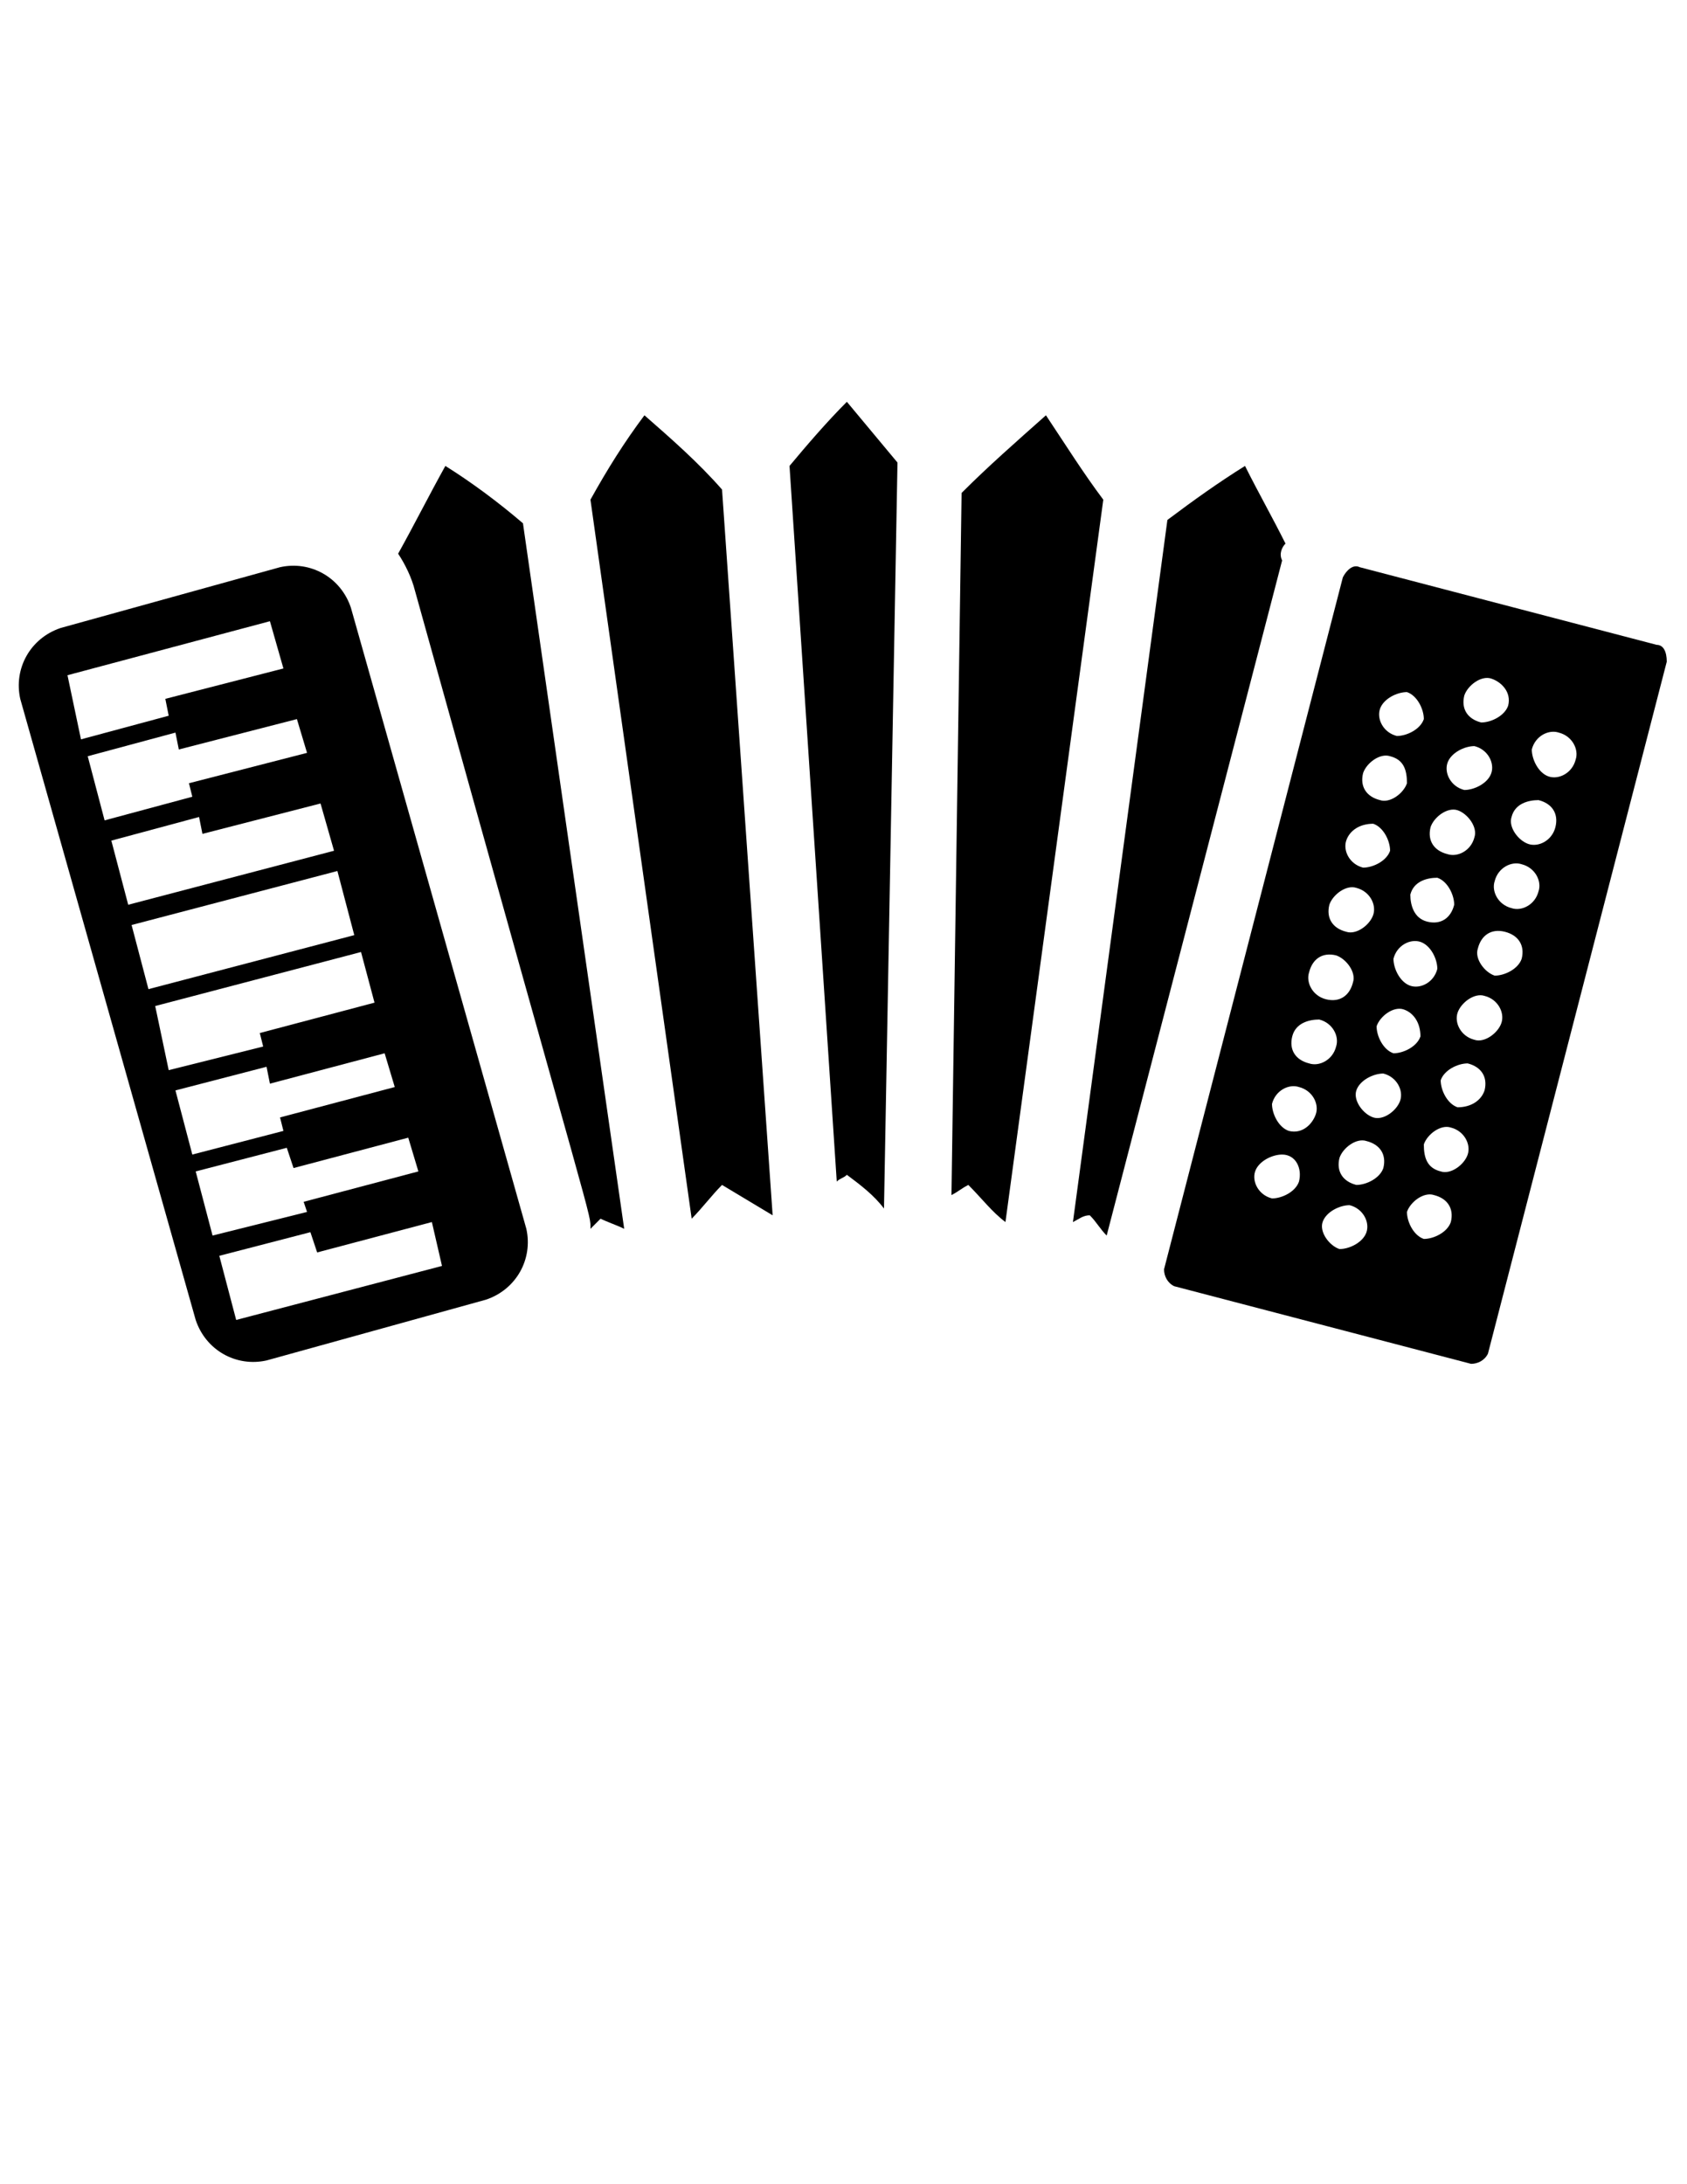 <?xml version="1.0" encoding="utf-8"?>
<!-- Generator: Adobe Illustrator 16.0.0, SVG Export Plug-In . SVG Version: 6.00 Build 0)  -->
<!DOCTYPE svg PUBLIC "-//W3C//DTD SVG 1.1//EN" "http://www.w3.org/Graphics/SVG/1.1/DTD/svg11.dtd">
<svg version="1.1" id="Layer_1" xmlns="http://www.w3.org/2000/svg" xmlns:xlink="http://www.w3.org/1999/xlink" x="0px" y="0px"
	 width="612px" height="792px" viewBox="0 0 612 792" enable-background="new 0 0 612 792" xml:space="preserve">
<g>
	<path d="M161.568,168.948c-6.12,11.016-11.016,20.808-17.136,31.824c2.448,3.672,4.896,8.568,6.12,13.464
		C216.648,451.692,214.2,439.452,214.2,445.572c1.224-1.225,2.448-2.448,3.672-3.672c2.448,1.224,6.12,2.447,8.568,3.672
		l-36.72-255.816C181.152,182.412,171.36,175.068,161.568,168.948z"/>
	<path d="M233.784,150.588c-7.344,9.792-13.464,19.584-19.584,30.6l0,0L250.92,441.9c3.672-3.673,7.344-8.568,11.016-12.24
		c6.12,3.672,12.24,7.344,18.36,11.016l-18.36-263.16C253.368,167.724,243.576,159.156,233.784,150.588z"/>
	<path d="M286.416,168.948L286.416,168.948l17.136,259.487c1.225-1.224,2.448-1.224,3.672-2.447
		c4.896,3.672,9.792,7.344,13.464,12.239l4.896-270.503l0,0c-6.12-7.344-12.24-14.688-18.36-22.032
		C299.88,153.036,292.536,161.604,286.416,168.948z"/>
	<path d="M379.44,150.588c-11.017,9.792-20.809,18.36-30.601,28.152l-3.672,254.592c2.448-1.224,3.672-2.448,6.12-3.672
		c4.896,4.896,8.568,9.792,13.464,13.464l35.496-261.936C392.904,171.396,386.784,161.604,379.44,150.588z"/>
	<path d="M466.344,197.1c-4.896-9.792-9.792-18.36-14.688-28.152c-9.792,6.12-18.36,12.24-28.152,19.584l-34.271,254.592
		c2.447-1.224,3.672-2.448,6.119-2.448c2.448,2.448,3.673,4.896,6.12,7.344l63.648-244.8
		C463.896,200.772,465.12,198.324,466.344,197.1z"/>
	<path d="M127.296,220.356c-3.672-11.016-14.688-17.136-25.704-14.688L22.032,227.7c-11.016,3.672-17.136,14.688-14.688,25.704
		L70.992,478.62c3.672,11.016,14.688,17.136,25.704,14.688l79.56-22.031c11.016-3.672,17.136-14.688,14.688-25.704L127.296,220.356z
		 M24.48,244.836l73.44-19.584l4.896,17.136l-42.84,11.016l1.224,6.12l-31.824,8.568L24.48,244.836z M31.824,274.212l31.824-8.568
		l1.224,6.12l42.84-11.016l3.672,12.24l-42.84,11.016l1.224,4.896l-31.824,8.568L31.824,274.212z M40.392,304.812l31.824-8.568
		l1.224,6.12l42.84-11.016l4.896,17.136l-74.664,19.584L40.392,304.812z M47.736,335.412l74.664-19.584l6.12,23.256l-74.664,19.584
		L47.736,335.412z M56.304,364.788l74.664-19.584l4.896,18.36L94.248,374.58l1.224,4.896L61.2,388.044L56.304,364.788z
		 M69.768,418.645l-6.12-23.256l33.048-8.568l1.224,6.12l41.616-11.016l3.672,12.24l-41.616,11.016l1.224,4.896L69.768,418.645z
		 M77.112,448.02l-6.12-23.256l33.048-8.568l2.448,7.345l41.616-11.017l3.672,12.24L110.16,435.78l1.224,3.672L77.112,448.02z
		 M85.68,478.62l-6.12-23.256l33.048-8.568l2.448,7.344l41.616-11.016l3.672,15.912L85.68,478.62z"/>
	<path d="M600.984,233.82l-107.713-28.152c-2.447-1.224-4.896,1.224-6.119,3.672L422.28,460.26c0,2.448,1.224,4.896,3.672,6.12
		l107.712,28.152c2.448,0,4.896-1.225,6.12-3.672l64.872-250.92C604.656,236.268,603.432,233.82,600.984,233.82z M531.216,252.18
		c1.225-3.672,6.12-7.344,9.792-6.12s7.344,4.896,6.12,9.792c-1.224,3.672-6.12,6.12-9.792,6.12
		C532.44,260.748,529.992,257.076,531.216,252.18z M525.096,276.66c1.225-3.672,6.12-6.12,9.792-6.12
		c4.896,1.224,7.345,6.12,6.12,9.792c-1.224,3.672-6.12,6.12-9.792,6.12C526.32,285.228,523.872,280.332,525.096,276.66z
		 M518.976,299.916c1.225-3.672,6.12-7.344,9.792-6.12c3.673,1.224,7.345,6.12,6.12,9.792c-1.224,4.896-6.12,7.344-9.792,6.12
		C520.2,308.484,517.752,304.812,518.976,299.916z M511.632,357.444c-3.672-1.224-6.12-6.12-6.12-9.792
		c1.225-4.896,6.12-7.344,9.792-6.12c3.672,1.224,6.12,6.12,6.12,9.792C520.2,356.22,515.304,358.668,511.632,357.444z
		 M515.304,375.804c-1.224,3.672-6.12,6.12-9.792,6.12c-3.672-1.224-6.12-6.12-6.12-9.792c1.225-3.672,6.12-7.344,9.792-6.12
		C512.856,367.236,515.304,370.908,515.304,375.804z M517.752,334.188c-4.896-1.224-6.12-6.12-6.12-9.792
		c1.224-4.896,6.12-6.12,9.792-6.12c3.672,1.224,6.12,6.12,6.12,9.792C526.32,332.964,522.648,335.412,517.752,334.188z
		 M500.616,257.076c1.224-3.672,6.12-6.12,9.792-6.12c3.672,1.224,6.12,6.12,6.12,9.792c-1.225,3.672-6.12,6.12-9.792,6.12
		C501.84,265.644,499.392,260.748,500.616,257.076z M494.496,280.332c1.224-3.672,6.12-7.344,9.792-6.12
		c4.896,1.224,6.12,4.896,6.12,9.792c-1.225,3.672-6.12,7.344-9.792,6.12C495.72,288.9,493.271,285.228,494.496,280.332z
		 M488.376,304.812c1.224-3.672,4.896-6.12,9.792-6.12c3.672,1.224,6.12,6.12,6.12,9.792c-1.224,3.672-6.12,6.12-9.792,6.12
		C489.6,313.38,487.152,308.484,488.376,304.812z M482.256,328.068c1.225-3.672,6.12-7.344,9.792-6.12
		c4.896,1.224,7.344,6.12,6.12,9.792c-1.224,3.672-6.12,7.344-9.792,6.12C483.48,336.636,481.032,332.964,482.256,328.068z
		 M474.912,352.548c1.224-4.896,4.896-7.344,9.792-6.12c3.672,1.224,7.344,6.12,6.12,9.792c-1.225,4.896-4.896,7.344-9.792,6.12
		C476.136,361.116,473.688,356.22,474.912,352.548z M468.792,375.804c1.224-4.896,6.12-6.12,9.792-6.12
		c4.896,1.224,7.344,6.12,6.12,9.792c-1.224,4.896-6.12,7.344-9.792,6.12C470.016,384.372,467.568,380.7,468.792,375.804z
		 M471.24,428.436c-1.225,3.673-6.12,6.12-9.792,6.12c-4.896-1.224-7.344-6.12-6.12-9.792s6.12-6.119,9.792-6.119
		C470.016,418.645,472.464,423.54,471.24,428.436z M477.36,403.956c-1.225,3.672-4.896,7.344-9.792,6.12
		c-3.672-1.225-6.12-6.12-6.12-9.792c1.224-4.896,6.12-7.344,9.792-6.12C476.136,395.388,478.584,400.284,477.36,403.956z
		 M495.72,446.796c-1.224,3.672-6.12,6.12-9.792,6.12c-3.672-1.224-7.344-6.12-6.12-9.792c1.225-3.672,6.12-6.12,9.792-6.12
		C494.496,438.228,496.944,443.124,495.72,446.796z M501.84,423.54c-1.224,3.672-6.12,6.12-9.792,6.12
		c-4.896-1.225-7.344-4.896-6.12-9.792c1.225-3.673,6.12-7.345,9.792-6.12C500.616,414.973,503.064,418.645,501.84,423.54z
		 M507.96,399.061c-1.224,3.672-6.12,7.344-9.792,6.119c-3.672-1.224-7.344-6.119-6.12-9.792s6.12-6.12,9.792-6.12
		C506.736,390.492,509.184,395.388,507.96,399.061z M526.32,443.124c-1.225,3.672-6.12,6.12-9.792,6.12
		c-3.672-1.225-6.12-6.12-6.12-9.792c1.224-3.672,6.12-7.344,9.792-6.12C525.096,434.556,527.544,438.228,526.32,443.124z
		 M532.44,418.645c-1.225,3.672-6.12,7.344-9.792,6.119c-4.896-1.224-6.12-4.896-6.12-9.791c1.224-3.673,6.12-7.345,9.792-6.121
		C531.216,410.076,533.664,414.973,532.44,418.645z M538.56,395.388c-1.224,3.672-4.896,6.12-9.792,6.12
		c-3.672-1.224-6.119-6.12-6.119-9.792c1.224-3.672,6.119-6.12,9.792-6.12C537.336,386.82,539.784,390.492,538.56,395.388z
		 M544.68,370.908c-1.224,3.672-6.12,7.344-9.792,6.12c-4.896-1.224-7.344-6.12-6.12-9.792c1.225-3.672,6.12-7.344,9.792-6.12
		C543.456,362.34,545.904,367.236,544.68,370.908z M552.024,347.652c-1.225,3.672-6.12,6.12-9.792,6.12
		c-3.673-1.224-7.345-6.12-6.12-9.792c1.224-4.896,4.896-7.344,9.792-6.12C550.8,339.084,553.248,342.756,552.024,347.652z
		 M558.144,323.172c-1.224,4.896-6.119,7.344-9.792,6.12c-4.896-1.224-7.344-6.12-6.119-9.792c1.224-4.896,6.119-7.344,9.792-6.12
		C556.92,314.604,559.368,319.5,558.144,323.172z M564.264,299.916c-1.224,4.896-6.12,7.344-9.792,6.12
		c-3.672-1.224-7.344-6.12-6.12-9.792c1.225-4.896,6.12-6.12,9.792-6.12C563.04,291.348,565.488,295.02,564.264,299.916z
		 M571.608,275.436c-1.225,4.896-6.12,7.344-9.792,6.12s-6.12-6.12-6.12-9.792c1.224-4.896,6.12-7.344,9.792-6.12
		C570.384,266.868,572.832,271.764,571.608,275.436z"/>
</g>
</svg>
